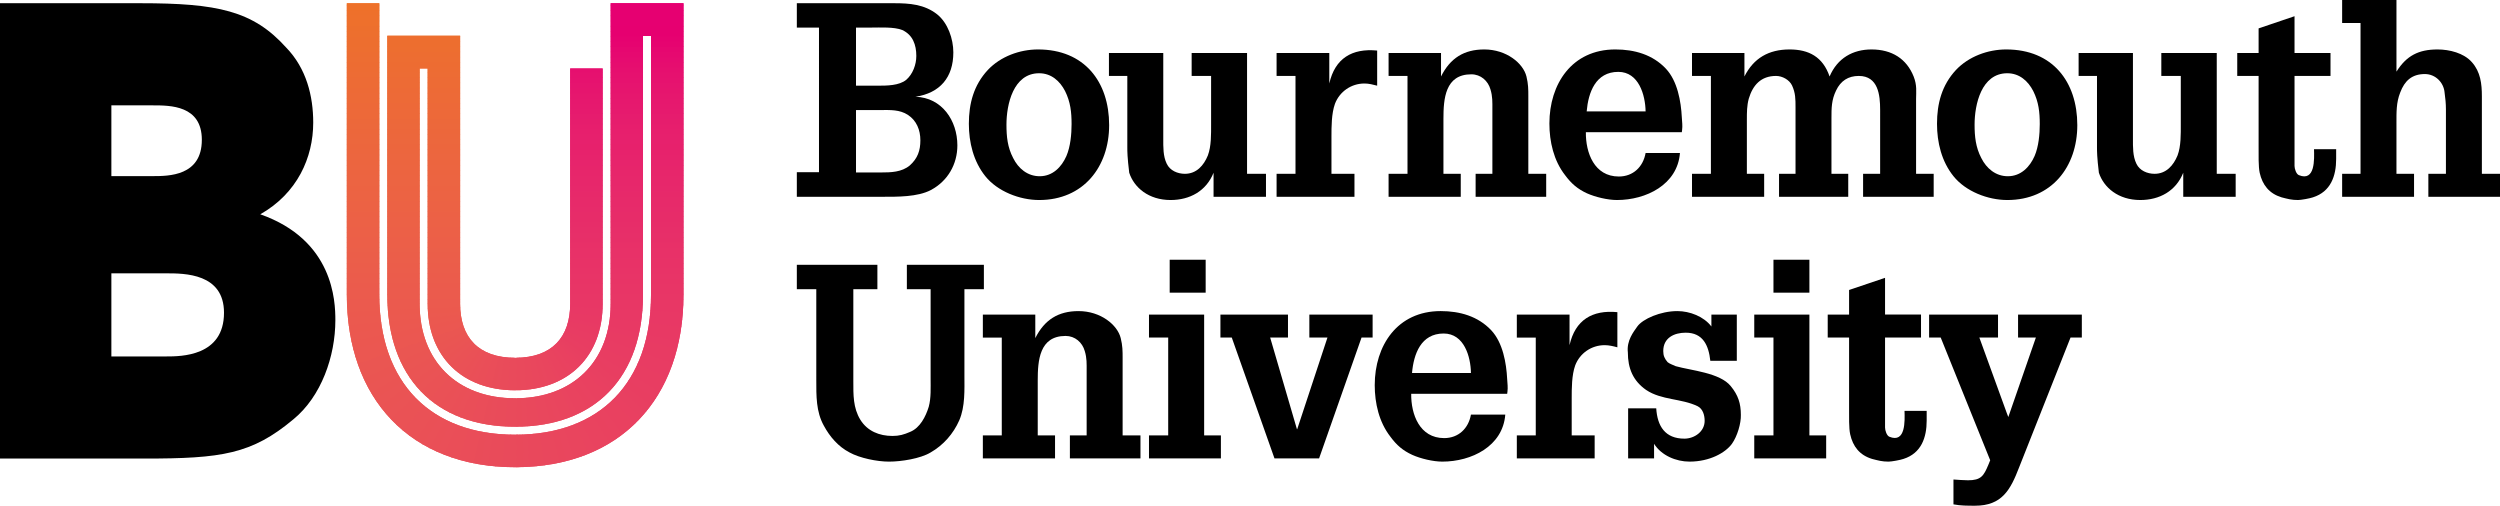 <svg xmlns="http://www.w3.org/2000/svg" xmlns:xlink="http://www.w3.org/1999/xlink" version="1.1" x="0px" y="0px" width="822.085px" height="166.298px" viewBox="0 0 822.085 166.298" enable-background="new 0 0 822.085 166.298" xml:space="preserve"><g id="Clear_space" display="none"><rect x="-65.81" y="-191.344" display="inline" fill="none" width="1583.499" height="396.068"/></g><g id="Boxes" display="none"><rect x="396.937" y="-61.012" display="inline" fill="none" width="65.821" height="65.806"/><rect x="1451.867" y="-61.012" display="inline" fill="none" width="65.821" height="65.806"/><rect x="346.481" y="-191.344" display="inline" fill="none" width="65.82" height="65.817"/><rect x="13.722" y="-191.344" display="inline" fill="none" width="65.812" height="65.817"/><rect x="13.722" y="138.915" display="inline" fill="none" width="65.812" height="65.809"/><rect x="-65.81" y="-107.403" display="inline" fill="none" width="65.81" height="65.813"/></g><g id="Type"><path d="M294.022 1.059c5.067 0 9.953 0.358 14.14 3.652 3.548 2.843 5.327 8.09 5.327 12.532 0 8.188-4.355 13.334-12.445 14.577 8.71 0.267 13.773 7.826 13.773 15.995 0 6.234-3.194 11.738-8.707 14.672 -4.356 2.316-11.11 2.224-15.908 2.224h-28.177v-8.087h7.287V9.066h-7.287V1.059H294.022zM281.483 9.066v19.108h7.12c2.936 0 7.106 0 9.425-1.952 2.137-1.874 3.288-4.983 3.288-7.823 0-3.649-1.15-6.931-4.63-8.531 -2.663-1.066-7.28-0.802-10.134-0.802H281.483zM289.67 56.712c3.286 0 6.844-0.088 9.506-2.313 2.579-2.312 3.474-4.882 3.474-8.262 0-3.376-1.248-6.49-4.094-8.358 -2.755-1.774-5.776-1.595-8.97-1.595h-8.103v20.528H289.67z"/><path d="M324.014 57.951c-3.91-4.876-5.42-11.117-5.42-17.242 0-6.663 1.599-12.709 6.227-17.692 4.172-4.436 10.483-6.756 16.521-6.756 15.206 0 23.382 10.581 23.382 24.888 0 13.694-8.443 24.625-23.024 24.625C335.305 65.773 328.011 62.934 324.014 57.951zM330.957 40.972c0 3.917 0.346 7.475 2.216 11.021 1.678 3.385 4.704 5.959 8.707 5.959 4.27 0 7.204-3.014 8.797-6.661 1.332-3.114 1.694-7.207 1.694-10.495 0-3.899-0.362-7.285-2.138-10.847 -1.689-3.285-4.526-5.863-8.533-5.863C333.173 24.085 330.957 34.396 330.957 40.972z"/><path d="M399.062 56.799c-2.411 6.049-7.828 8.975-14.145 8.975 -7.192 0-11.997-4.085-13.59-8.975 -0.628-5.156-0.628-7.021-0.628-8.353V24.971h-6.042V17.42h17.866V45.6c0 2.667-0.088 5.778 1.154 8.271 1.067 2.229 3.556 3.282 5.955 3.282 3.827 0 6.219-2.754 7.556-6.039 1.149-3.032 1.063-7.03 1.063-10.23V24.971h-6.396V17.42h18.22v39.732h6.224v7.559h-17.238V56.799z"/><path d="M437.118 27.458c1.86-8.261 7.464-11.639 15.74-10.835v11.552c-1.34-0.355-2.758-0.717-4.174-0.717 -4.365 0-8.182 2.667-9.706 6.675 -1.149 3.204-1.149 7.555-1.149 10.844v12.176h7.564v7.559h-25.609v-7.559h6.219V24.971h-6.219V17.42h17.334V27.458z"/><path d="M473.858 25.152c3.025-6.048 7.562-8.892 14.223-8.892 7.288 0 12.804 4.544 13.87 8.892 0.614 2.491 0.614 4.358 0.614 6.403v25.597h5.875v7.559h-23.206v-7.559h5.512V35.913c0-2.313 0.08-4.184-0.623-6.49 -0.799-2.847-3.194-4.986-6.312-4.986 -8.627 0-9.16 8.091-9.16 14.676v18.04h5.694v7.559h-23.732v-7.559h6.22V24.971h-6.22V17.42h17.245V25.152z"/><path d="M521.487 43.465c-0.086 6.763 2.756 14.579 10.841 14.579 4.718 0 8.002-3.201 8.802-7.729h11.296c-0.804 10.395-11.121 15.458-20.71 15.458 -3.033 0-7.118-0.97-9.875-2.205 -3.114-1.439-5.152-3.215-7.195-5.977 -3.738-4.789-5.151-11.01-5.151-16.972 0-12.977 7.366-24.359 21.678-24.359 6.317 0 12.271 1.698 16.63 6.328 3.819 4.074 4.971 10.749 5.239 16.071 0.087 1.433 0.273 2.762 0.087 4.101 0 0.262-0.087 0.438-0.087 0.704H521.487zM541.13 36.626c-0.093-5.341-2.222-12.993-8.977-12.993 -7.471 0-9.86 6.767-10.399 12.993H541.13z"/><path d="M573.627 25.152c3.028-6.048 8.002-8.892 14.844-8.892 6.315 0 10.93 2.406 13.16 8.892 2.574-6.048 7.655-8.892 13.784-8.892 6.75 0 11.552 3.118 13.856 8.892 1.162 2.937 0.803 5.072 0.803 7.375v24.625h5.787v7.559h-23.212v-7.559h5.605V36.097c0-4.812-0.619-11.126-7.022-11.126 -3.468 0-5.957 1.605-7.47 4.804 -1.516 3.11-1.516 5.788-1.516 9.157v18.221h5.518v7.559h-22.758v-7.559h5.424V35.286c0-2.67 0-4.709-1.152-7.197 -0.893-1.866-3.201-3.118-5.249-3.118 -4.979 0-7.642 3.029-8.974 7.475 -0.627 2.299-0.627 4.539-0.627 6.93v17.777h5.687v7.559h-23.728v-7.559h6.216V24.971h-6.216V17.42h17.241V25.152z"/><path d="M642.379 57.951c-3.926-4.876-5.425-11.117-5.425-17.242 0-6.663 1.592-12.709 6.224-17.692 4.181-4.436 10.485-6.756 16.536-6.756 15.205 0 23.376 10.581 23.376 24.888 0 13.694-8.443 24.625-23.021 24.625C653.664 65.773 646.372 62.934 642.379 57.951zM649.31 40.972c0 3.917 0.358 7.475 2.219 11.021 1.693 3.385 4.721 5.959 8.717 5.959 4.271 0 7.21-3.014 8.804-6.661 1.332-3.114 1.694-7.207 1.694-10.495 0-3.899-0.363-7.285-2.143-10.847 -1.679-3.285-4.533-5.863-8.532-5.863C651.529 24.085 649.31 34.396 649.31 40.972z"/><path d="M717.927 56.799c-2.41 6.049-7.835 8.975-14.143 8.975 -7.204 0-11.995-4.085-13.6-8.975 -0.622-5.156-0.622-7.021-0.622-8.353V24.971h-6.043V17.42h17.865V45.6c0 2.667-0.089 5.778 1.153 8.271 1.067 2.229 3.558 3.282 5.964 3.282 3.81 0 6.213-2.754 7.55-6.039 1.153-3.032 1.066-7.03 1.066-10.23V24.971h-6.401V17.42h18.228v39.732h6.219v7.559h-17.237V56.799z"/><path d="M768.207 52.263c0 5.601-1.766 10.764-7.642 12.63 -0.974 0.351-3.915 0.881-4.884 0.881 -2.135 0-3.38-0.354-5.421-0.881 -4.09-1.248-6.312-4.098-7.203-8.094 -0.437-1.956-0.351-6.129-0.351-8.271V24.971h-7.025V17.42h7.025V9.336l11.812-4.005V17.42h11.833v7.551H754.52v29.603c0 0.892 0.534 2.666 1.431 3.019 5.419 2.228 5.062-5.329 4.973-8.53h7.284V52.263z"/><path d="M770.174 64.711v-7.559h6.049V7.554h-6.049V0h17.864v23.556c3.292-5.244 7.288-7.295 13.51-7.295 3.91 0 8.63 1.159 11.293 4.185 2.838 3.188 3.283 7.101 3.283 11.198v25.509h5.961v7.559h-23.56v-7.559h5.778V35.913c0-1.78-0.177-3.649-0.435-5.426 -0.266-3.381-3.031-6.139-6.489-6.139 -4.264 0-6.669 2.228-8.099 6.051 -1.327 3.293-1.243 6.585-1.243 10.045v16.708h5.783v7.559H770.174z"/><path d="M262.025 87.085h26.491v8.006h-7.912v30.227c0 4.536-0.089 8.784 2.307 12.707 2.313 3.737 6.227 5.328 10.577 5.328 2.221 0 3.735-0.442 5.781-1.329 3.289-1.335 5.151-5.061 6.138-8.275 0.797-2.922 0.613-6.384 0.613-9.312V95.091h-7.812v-8.006h25.327v8.006h-6.399v28.273c0 4.795 0.272 10.297-1.691 14.846 -1.952 4.438-5.249 8.183-9.425 10.571 -3.371 2.04-9.686 3.016-13.688 3.016 -3.905 0-9.599-1.151-12.978-3.016 -3.729-1.947-6.485-5.167-8.447-8.803 -2.577-4.608-2.483-9.859-2.483-15.013V95.091h-6.399V87.085z"/><path d="M340.44 111.182c3.021-6.034 7.559-8.883 14.225-8.883 7.284 0 12.795 4.533 13.866 8.883 0.626 2.488 0.626 4.358 0.626 6.411v25.583h5.867v7.564h-23.207v-7.564h5.511v-21.237c0-2.312 0.093-4.172-0.618-6.495 -0.797-2.841-3.198-4.978-6.312-4.978 -8.622 0-9.155 8.092-9.155 14.679v18.031h5.691v7.564h-23.738v-7.564h6.222v-32.172h-6.222v-7.562h17.245V111.182z"/><path d="M377.826 150.74v-7.564h6.317v-32.172h-6.317v-7.562h18.138v39.733h5.509v7.564H377.826zM396.463 85.399v10.835h-11.83V85.399H396.463z"/><path d="M401.316 103.442h22.217v7.562h-5.858l8.801 30.127h0.091l9.944-30.127h-5.954v-7.562h20.806v7.562h-3.646l-13.958 39.736h-14.666l-14.044-39.736h-3.732V103.442z"/><path d="M464.053 129.49c-0.084 6.761 2.755 14.573 10.839 14.573 4.72 0 8.008-3.193 8.803-7.725h11.292c-0.799 10.406-11.111 15.458-20.706 15.458 -3.023 0-7.115-0.976-9.873-2.214 -3.102-1.42-5.149-3.19-7.189-5.969 -3.735-4.784-5.16-11.008-5.16-16.968 0-12.977 7.379-24.348 21.687-24.348 6.305 0 12.255 1.685 16.622 6.306 3.82 4.087 4.979 10.751 5.245 16.097 0.091 1.418 0.27 2.747 0.091 4.079 0 0.266-0.091 0.439-0.091 0.71H464.053zM483.695 122.647c-0.08-5.331-2.213-12.979-8.978-12.979 -7.468 0-9.859 6.756-10.397 12.979H483.695z"/><path d="M516.116 113.502c1.863-8.276 7.468-11.652 15.73-10.854v11.563c-1.34-0.366-2.756-0.709-4.176-0.709 -4.358 0-8.185 2.668-9.692 6.655 -1.151 3.207-1.151 7.553-1.151 10.841v12.178h7.548v7.564h-25.593v-7.564h6.227v-32.172h-6.227v-7.562h17.334V113.502z"/><path d="M562.41 118.648c-0.541-5.067-2.407-9.249-8.088-9.249 -3.819 0-7.387 1.692-7.387 6.044 0 1.519 0.445 2.5 1.43 3.648 0.789 0.624 1.775 0.889 2.67 1.326 5.056 1.434 14.575 2.136 18.121 6.584 2.41 2.94 3.298 5.69 3.298 9.43 0.089 2.755-1.157 7.009-2.937 9.508 -2.13 2.935-7.291 5.857-13.951 5.857 -4.447 0-9.259-2.037-11.652-5.857v4.801h-8.531v-16.463h9.242c0.362 5.881 2.936 9.967 9.26 9.967 3.281 0 6.66-2.312 6.66-5.857 0-1.782-0.542-3.92-2.319-4.813 -5.333-2.575-11.827-1.948-16.9-5.325 -4.333-3.017-6.032-7.112-6.032-12.354 -0.449-3.921 1.875-6.762 3.11-8.532 1.776-2.49 7.643-5.062 13.159-5.062 4.094 0 8.717 1.777 11.202 5.062v-3.919h8.356v15.206H562.41z"/><path d="M576.859 150.74v-7.564h6.315v-32.172h-6.315v-7.562h18.133v39.733h5.513v7.564H576.859zM594.992 85.399v10.835h-11.818V85.399H594.992z"/><path d="M633.556 138.305c0 5.586-1.772 10.746-7.642 12.605 -0.989 0.357-3.913 0.887-4.893 0.887 -2.13 0-3.381-0.363-5.423-0.887 -4.082-1.241-6.299-4.076-7.192-8.086 -0.454-1.954-0.365-6.134-0.365-8.266v-23.555h-7.027v-7.562h7.027v-8.088l11.827-3.992v12.08h11.827v7.562h-11.827v29.597c0 0.894 0.535 2.663 1.413 3.014 5.432 2.238 5.081-5.31 4.99-8.505h7.285V138.305z"/><path d="M634.356 103.442h22.661v7.562h-6.137l9.077 24.982 0.446 1.146 9.062-26.128h-5.857v-7.562h20.969v7.562h-3.721l-16.897 42.663c-2.844 7.386-5.609 12.631-14.495 12.631 -2.4 0-4.793 0-7.101-0.447v-8.173c1.586 0.09 3.178 0.257 4.788 0.257 4.263 0 5.157-1.428 6.673-5.058l0.619-1.521 -16.271-40.352h-3.817V103.442z"/></g><g id="_x0022_U_x0022_"><defs><path id="SVGID_1_" d="M200.807 1.061v98.815c0 18.887-12.326 31.092-31.406 31.092 -19.079 0-31.412-12.205-31.412-31.092V22.514h2.637v77.362c0 17.29 11.293 28.46 28.775 28.46 17.482 0 28.774-11.17 28.774-28.46V22.514h-10.681v77.362c0 10.925-5.883 17.776-18.093 17.776 -12.209 0-18.097-6.852-18.097-17.776V11.751h-23.945v85.128c0 27.201 15.717 43.437 42.042 43.437 26.323 0 42.04-16.235 42.04-43.437V11.833h2.632v85.046c0 28.847-16.699 46.068-44.672 46.068 -27.971 0-44.674-17.222-44.674-46.068V1.068h-10.683v95.811c0 34.266 20.88 56.756 55.357 56.756 34.48 0 55.355-22.49 55.355-56.756V1.061H200.807z"/></defs><clipPath id="SVGID_2_"><use xlink:href="#SVGID_1_" overflow="visible"/></clipPath><g clip-path="url(#SVGID_2_)"><rect x="86.108" y="-6.713" fill="#EE7326" width="94.154" height="3.525"/><rect x="86.108" y="-5.019" fill="#EE7227" width="94.154" height="3.524"/><rect x="86.108" y="-3.324" fill="#EE7227" width="94.154" height="3.525"/><rect x="86.112" y="-1.63" fill="#EE7228" width="94.159" height="3.524"/><rect x="86.108" y="0.064" fill="#EE7129" width="94.154" height="3.525"/><rect x="86.108" y="1.759" fill="#EE712A" width="94.154" height="3.525"/><rect x="86.108" y="3.454" fill="#EE702B" width="94.163" height="3.524"/><rect x="86.108" y="5.148" fill="#EE702C" width="94.154" height="3.525"/><rect x="86.108" y="6.843" fill="#EE702C" width="94.154" height="3.525"/><rect x="86.112" y="8.536" fill="#ED6F2D" width="94.159" height="3.525"/><rect x="86.108" y="10.231" fill="#ED6F2E" width="94.154" height="3.524"/><rect x="86.108" y="11.926" fill="#ED6E2F" width="94.154" height="3.525"/><rect x="86.108" y="13.62" fill="#ED6E2F" width="94.154" height="3.524"/><rect x="86.108" y="15.314" fill="#ED6E30" width="94.154" height="3.524"/><rect x="86.108" y="17.009" fill="#ED6D31" width="94.154" height="3.525"/><rect x="86.108" y="18.703" fill="#ED6D32" width="94.154" height="3.524"/><rect x="86.108" y="20.397" fill="#ED6C32" width="94.154" height="3.524"/><rect x="86.108" y="22.092" fill="#ED6C33" width="94.154" height="3.524"/><rect x="86.108" y="23.786" fill="#ED6C34" width="94.154" height="3.524"/><rect x="86.108" y="25.48" fill="#ED6B35" width="94.154" height="3.525"/><rect x="86.108" y="27.176" fill="#ED6B35" width="94.154" height="3.524"/><rect x="86.108" y="28.869" fill="#ED6A36" width="94.154" height="3.525"/><rect x="86.108" y="30.564" fill="#ED6A37" width="94.154" height="3.524"/><rect x="86.108" y="32.259" fill="#ED6A37" width="94.154" height="3.524"/><rect x="86.108" y="33.953" fill="#ED6938" width="94.154" height="3.524"/><rect x="86.108" y="35.647" fill="#ED6939" width="94.154" height="3.525"/><rect x="86.108" y="37.342" fill="#ED6939" width="94.154" height="3.525"/><rect x="86.108" y="39.036" fill="#EC683A" width="94.154" height="3.525"/><rect x="86.108" y="40.729" fill="#EC683B" width="94.154" height="3.526"/><rect x="86.108" y="42.425" fill="#EC673B" width="94.154" height="3.525"/><rect x="86.108" y="44.118" fill="#EC673C" width="94.154" height="3.526"/><rect x="86.108" y="45.813" fill="#EC673D" width="94.154" height="3.525"/><rect x="86.108" y="47.508" fill="#EC663D" width="94.154" height="3.525"/><rect x="86.108" y="49.203" fill="#EC663E" width="94.154" height="3.524"/><rect x="86.108" y="50.897" fill="#EC663F" width="94.154" height="3.524"/><rect x="86.108" y="52.591" fill="#EC653F" width="94.154" height="3.525"/><rect x="86.108" y="54.285" fill="#EC6540" width="94.154" height="3.525"/><rect x="86.108" y="55.979" fill="#EC6440" width="94.154" height="3.525"/><rect x="86.108" y="57.674" fill="#EC6441" width="94.154" height="3.524"/><rect x="86.108" y="59.368" fill="#EC6442" width="94.154" height="3.525"/><rect x="86.108" y="61.063" fill="#EC6342" width="94.154" height="3.524"/><rect x="86.108" y="62.758" fill="#EC6343" width="94.154" height="3.525"/><rect x="86.108" y="64.452" fill="#EC6343" width="94.154" height="3.524"/><rect x="86.108" y="66.146" fill="#EC6244" width="94.154" height="3.526"/><rect x="86.108" y="67.841" fill="#EC6244" width="94.154" height="3.525"/><rect x="86.108" y="69.535" fill="#EC6145" width="94.154" height="3.525"/><rect x="86.108" y="71.229" fill="#EC6146" width="94.154" height="3.525"/><rect x="86.108" y="72.923" fill="#EC6146" width="94.154" height="3.526"/><rect x="86.108" y="74.618" fill="#EC6047" width="94.154" height="3.525"/><rect x="86.108" y="76.312" fill="#EC6047" width="94.154" height="3.526"/><rect x="86.108" y="78.007" fill="#EC5F48" width="94.154" height="3.525"/><rect x="86.108" y="79.702" fill="#EC5F48" width="94.154" height="3.524"/><rect x="86.108" y="81.396" fill="#EB5F49" width="94.154" height="3.525"/><rect x="86.108" y="83.091" fill="#EB5E49" width="94.154" height="3.524"/><rect x="86.108" y="84.784" fill="#EB5E4A" width="94.154" height="3.525"/><rect x="86.108" y="86.479" fill="#EB5D4A" width="94.154" height="3.524"/><rect x="86.108" y="88.173" fill="#EB5D4B" width="94.154" height="3.525"/><rect x="86.108" y="89.867" fill="#EB5C4B" width="94.154" height="3.525"/><rect x="86.108" y="91.562" fill="#EB5C4C" width="94.154" height="3.526"/><rect x="86.108" y="93.257" fill="#EB5B4C" width="94.154" height="3.525"/><rect x="86.108" y="94.951" fill="#EB5B4D" width="94.154" height="3.525"/><path fill="#EB5B4D" d="M86.178 102.213c0 0-0.009-0.221-0.023-0.551 -0.015-0.715-0.03-1.49-0.047-2.31 0-0.095 0-0.194 0-0.298 0-0.206 0-0.427 0-0.646 0-0.882 0-1.763 0-1.763h94.154c0 0 0 0.881 0 1.763 0 0.22 0 0.44 0 0.646 0 0.104 0 0.203 0 0.298v0.139 0.032 0.017 0.008 0.005 0.001c0.01 0.444-0.084-3.867-0.044-2.042v0.002l0.003 0.063c0.014 0.33 0.023 0.551 0.023 0.551L86.178 102.213z"/><path fill="#EB5A4E" d="M86.251 103.906c0 0-0.038-0.881-0.075-1.761l-0.014-0.329c-0.019-0.804-0.037-1.595-0.054-2.36 0-0.207 0-0.399 0-0.565 0-0.33 0-0.551 0-0.551h94.154c0 0 0 0.221 0 0.551 0 0.166 0 0.358 0 0.565v0.078 0.02c-0.089-4.081-0.024-1.131-0.044-2.041v0.001 0.002l0 0.005 0 0.01 0.001 0.04 0.007 0.161 0.014 0.328 0.014 0.329 0.007 0.161 0.003 0.079 -0.075 0.081c-0.201 0.216-0.389 0.417-0.549 0.589 -0.322 0.345-0.536 0.574-0.536 0.574L86.251 103.906z"/><path fill="#EB5A4E" d="M86.324 105.608l-0.151-3.531 94.065-4.086c0 0 0.009 0.221 0.023 0.551 0.043 0.081-0.085 0.176-0.17 0.274 -0.092 0.099-0.189 0.203-0.29 0.311 -0.201 0.216-0.416 0.445-0.63 0.676 -0.429 0.46-0.857 0.919-1.179 1.265 -0.321 0.341-0.537 0.583-0.535 0.565L86.324 105.608z"/><path fill="#EB594E" d="M86.75 110.061c0 0-0.063-0.579-0.157-1.447 -0.042-0.435-0.09-0.941-0.142-1.484 -0.042-0.511-0.086-1.055-0.131-1.599 -0.038-0.88-0.075-1.761-0.075-1.761l92.993-4.038c0 0-0.857 0.919-1.715 1.838 -0.057 0.093-0.1 0.045-0.146 0.016l-0.137-0.081c-0.092-0.052-0.183-0.103-0.27-0.152 -0.18-0.094-0.348-0.181-0.492-0.255 -0.296-0.138-0.494-0.229-0.494-0.229L86.75 110.061z"/><path fill="#EB594F" d="M87.339 114.5c0 0-0.354-2.302-0.61-4.619 -0.131-1.158-0.242-2.318-0.317-3.187 -0.035-0.435-0.065-0.797-0.085-1.05 -0.006-0.116-0.01-0.183-0.01-0.183l91.273-3.964c0.001-0.014-0.057 0.087-0.145 0.128 -0.081-0.047-0.196-0.115-0.335-0.196 -0.28-0.158-0.664-0.358-1.064-0.535 -0.795-0.362-1.665-0.603-1.665-0.603L87.339 114.5z"/><path fill="#EB584F" d="M88.087 118.355c0 0-0.102-0.474-0.255-1.185 -0.074-0.355-0.16-0.771-0.252-1.216 -0.091-0.43-0.18-1.082-0.267-1.633 -0.351-2.302-0.603-4.62-0.603-4.62l89.399-8.78c0 0-0.793-0.366-1.659-0.611 -0.2-0.045-0.469-0.159-0.606-0.128 -0.148 0.022-0.287 0.043-0.406 0.061 -0.241 0.042-0.401 0.07-0.401 0.07L88.087 118.355z"/><path fill="#EB5850" d="M88.931 121.99c0 0-0.463-1.884-0.875-3.779 -0.207-0.957-0.405-1.878-0.547-2.629 -0.133-0.862-0.222-1.437-0.222-1.437l87.229-13.815c0 0-0.217-0.059-0.543-0.147 -0.26-0.001-0.559 0.067-0.888 0.122 -0.645 0.117-1.317 0.311-1.317 0.311L88.931 121.99z"/><path fill="#EB5750" d="M89.964 125.647c0 0-0.656-1.938-1.069-3.803 -0.461-1.885-0.872-3.781-0.872-3.781l85.111-17.769c0 0-0.645 0.115-1.316 0.306 -0.326 0.088-0.708 0.224-0.859 0.246 -0.191 0.049-0.318 0.082-0.318 0.082L89.964 125.647z"/><path fill="#EB5751" d="M91.186 129.321c0 0-0.663-1.902-1.269-3.823 -0.302-0.959-0.612-1.929-0.768-2.624 -0.174-0.706-0.29-1.177-0.29-1.177l83.012-21.111c0.024-0.017-0.753 0.236-1.19 0.332 -0.511 0.135-1.049 0.34-1.049 0.34L91.186 129.321z"/><path fill="#EB5751" d="M92.583 132.979c0 0-0.202-0.478-0.504-1.195 -0.29-0.716-0.608-1.657-0.943-2.61 -0.661-1.902-1.264-3.823-1.265-3.823l80.851-24.443c0 0-0.51 0.132-1.047 0.335 -0.262 0.104-0.523 0.209-0.72 0.288 -0.14 0.049-0.233 0.082-0.233 0.082L92.583 132.979z"/><path fill="#EA5652" d="M94.206 136.634c0 0-0.874-1.888-1.686-3.801 -0.199-0.479-0.398-0.957-0.585-1.405 -0.159-0.444-0.308-0.858-0.436-1.213 -0.249-0.713-0.415-1.188-0.415-1.188l78.632-27.8c0 0-0.135 0.052-0.336 0.13 -0.102 0.043-0.221 0.093-0.349 0.146 -0.089 0.031-0.185 0.064-0.281 0.099 -0.376 0.133-0.779 0.33-0.779 0.33L94.206 136.634z"/><path fill="#EA5652" d="M95.992 140.236c0 0-0.254-0.467-0.635-1.168 -0.333-0.704-0.776-1.644-1.219-2.583 -0.872-1.888-1.681-3.802-1.681-3.802l76.323-31.093c0 0-0.375 0.131-0.777 0.326 -0.2 0.096-0.404 0.204-0.56 0.292 -0.092 0.042-0.153 0.07-0.153 0.07L95.992 140.236z"/><path fill="#EA5552" d="M98.023 143.794c0 0-1.088-1.834-2.112-3.702 -0.535-0.935-0.961-1.869-1.295-2.575 -0.328-0.707-0.547-1.179-0.547-1.179l73.965-34.437c0 0-0.362 0.185-0.725 0.369 -0.243 0.111-0.516 0.278-0.516 0.278L98.023 143.794z"/><path fill="#EA5553" d="M100.211 147.276c0 0-0.319-0.442-0.757-1.117 -0.413-0.684-0.963-1.595-1.514-2.507 -1.086-1.835-2.107-3.705-2.107-3.705l71.495-37.686c0 0-0.243 0.109-0.514 0.274 -0.235 0.151-0.469 0.303-0.469 0.303L100.211 147.276z"/><path fill="#EA5453" d="M102.641 150.66c0 0-1.295-1.739-2.525-3.521 -0.639-0.885-1.157-1.8-1.578-2.482 -0.408-0.688-0.68-1.145-0.68-1.145l68.978-40.989c0 0-0.24 0.155-0.48 0.311 -0.118 0.066-0.269 0.18-0.269 0.18L102.641 150.66z"/><path fill="#EA5454" d="M105.214 153.94c0 0-0.368-0.406-0.875-1.042 -0.49-0.647-1.144-1.511-1.798-2.373 -1.293-1.741-2.521-3.524-2.521-3.524l66.344-44.173c0 0-0.117 0.065-0.267 0.177 -0.078 0.063-0.156 0.126-0.215 0.174 -0.042 0.036-0.014 0.009-0.023 0.018L105.214 153.94z"/><path fill="#EA5354" d="M108.009 157.072c0 0-1.483-1.604-2.905-3.26 -0.732-0.814-1.353-1.694-1.853-2.337 -0.486-0.651-0.81-1.086-0.81-1.086l63.667-47.393 -0.298 0.235L108.009 157.072z"/><path fill="#EA5355" d="M110.93 160.078c0 0.001-0.408-0.36-0.98-0.943 -0.561-0.597-1.308-1.392-2.055-2.187 -1.481-1.606-2.901-3.264-2.901-3.264l60.867-50.488c0 0-0.004-0.003-0.046 0.033 -0.025 0.023-0.05 0.048-0.069 0.065 0.021-0.021 0.036-0.034 0.036-0.034L110.93 160.078z"/><path fill="#EA5255" d="M114.037 162.892c0 0-1.643-1.436-3.229-2.928 -0.81-0.728-1.531-1.55-2.099-2.138 -0.557-0.602-0.927-1.002-0.927-1.002l58.036-53.598c0 0-0.011 0.01-0.027 0.024l-0.034 0.033c-0.028 0.027-0.012 0.014 0.019-0.017 0.09-0.091 0.135-0.15 0.135-0.15L114.037 162.892z"/><path fill="#EA5255" d="M117.247 165.562c0 0-0.438-0.31-1.064-0.828 -0.62-0.533-1.446-1.243-2.272-1.953 -1.641-1.437-3.226-2.932-3.226-2.932l55.082-56.574c0 0 0.092-0.092 0.139-0.152 0.018-0.025 0.036-0.05 0.05-0.069 0.049-0.059 0.082-0.098 0.082-0.098L117.247 165.562z"/><path fill="#EA5156" d="M120.599 168.007c0 0-1.766-1.242-3.483-2.544 -0.87-0.628-1.68-1.376-2.304-1.897 -0.616-0.537-1.027-0.896-1.027-0.896l52.117-59.543c0 0 0.011-0.015 0.028-0.036l0.021-0.03 0.012-0.018 0.062-0.073c0.166-0.198 0.277-0.37 0.277-0.37L120.599 168.007z"/><path fill="#EA5156" d="M124.025 170.301c0 0-0.113-0.067-0.311-0.188 -0.198-0.119-0.48-0.285-0.814-0.518 -0.665-0.46-1.551-1.073-2.438-1.686 -1.764-1.244-3.48-2.549-3.48-2.549l49.03-62.376c0 0 0.167-0.199 0.281-0.372 0.059-0.087 0.107-0.168 0.139-0.226 0.029-0.055 0.122-0.182 0.109-0.167L124.025 170.301z"/><path fill="#EA5056" d="M127.54 172.344c0 0-1.847-1.033-3.656-2.128 -0.908-0.524-1.79-1.182-2.456-1.629 -0.662-0.465-1.104-0.774-1.104-0.774l45.958-65.186c0 0 0.121-0.19 0.241-0.381 0.218-0.319 0.373-0.615 0.373-0.615L127.54 172.344z"/><path fill="#EA5057" d="M131.107 174.247c0 0-0.463-0.196-1.163-0.584 -0.695-0.382-1.622-0.891-2.548-1.399 -1.846-1.036-3.653-2.133-3.653-2.133l42.764-67.86c0 0 0.219-0.32 0.377-0.617 0.081-0.148 0.149-0.293 0.196-0.397 0.03-0.083 0.126-0.242 0.116-0.229L131.107 174.247z"/><path fill="#EA4F57" d="M134.71 175.882c0 0-1.889-0.822-3.748-1.703 -0.93-0.438-1.862-0.979-2.555-1.352 -0.692-0.387-1.154-0.645-1.154-0.645l39.619-70.506c0.015-0.02 0.132-0.258 0.307-0.615 0.246-0.448 0.422-0.876 0.422-0.876L134.71 175.882z"/><path fill="#EA4F58" d="M138.35 177.401c0 0-0.117-0.043-0.323-0.118 -0.208-0.085-0.505-0.208-0.861-0.354 -0.71-0.303-1.656-0.707-2.603-1.111 -1.887-0.824-3.745-1.707-3.745-1.707l36.342-73.015c0 0 0.248-0.449 0.427-0.877 0.194-0.441 0.289-0.808 0.325-0.858L138.35 177.401z"/><path fill="#EA4E58" d="M141.968 178.638c0 0-1.893-0.617-3.763-1.288 -1.9-0.756-3.786-1.595-3.786-1.595l33.154-75.503c0 0 0.179-0.419 0.319-0.847 0.252-0.581 0.429-1.141 0.429-1.141L141.968 178.638z"/><path fill="#EA4E58" d="M145.619 179.783c0 0-1.905-0.568-3.795-1.193 -1.893-0.619-3.763-1.293-3.763-1.293l29.813-77.849c0 0 0.254-0.581 0.434-1.141 0.187-0.562 0.303-1.098 0.303-1.098L145.619 179.783z"/><path fill="#EA4D59" d="M149.204 180.66c0 0-0.466-0.108-1.166-0.271 -0.704-0.176-1.619-0.37-2.567-0.65 -1.905-0.57-3.796-1.197-3.796-1.197l26.618-80.189c0 0 0.189-0.563 0.308-1.1 0.097-0.339 0.193-0.678 0.266-0.932 0.066-0.261 0.109-0.435 0.109-0.435L149.204 180.66z"/><path fill="#EA4D59" d="M152.802 181.442c0 0-1.876-0.383-3.742-0.815 -0.931-0.222-1.862-0.444-2.561-0.611 -0.69-0.16-1.174-0.321-1.174-0.321l23.266-82.401c-0.035 0.055 0.206-0.657 0.372-1.354 0.17-0.693 0.266-1.358 0.266-1.358L152.802 181.442z"/><path fill="#E94C59" d="M156.331 182.018c0 0-0.455-0.065-1.137-0.163 -0.678-0.094-1.585-0.23-2.535-0.442 -1.876-0.384-3.744-0.818-3.744-0.818l20.035-84.601c0 0 0.173-0.695 0.271-1.361 0.03-0.175 0.037-0.313 0.077-0.505 0.039-0.194 0.076-0.375 0.107-0.53 0.054-0.309 0.09-0.514 0.09-0.514L156.331 182.018z"/><path fill="#E94C5A" d="M159.834 182.47c0 0-1.823-0.236-3.645-0.473 -0.912-0.13-1.813-0.256-2.503-0.376 -0.703-0.144-1.172-0.238-1.172-0.238l16.7-86.699c0 0 0.023-0.166 0.059-0.415 0.054-0.284 0.149-0.72 0.212-1.122 0.139-0.819 0.201-1.609 0.201-1.609L159.834 182.47z"/><path fill="#E94B5A" d="M163.282 182.784c0 0-0.438-0.026-1.097-0.065 -0.658-0.041-1.589-0.164-2.495-0.267 -1.822-0.237-3.643-0.475-3.643-0.475l13.426-88.768c0 0 0.142-0.82 0.206-1.611 0.042-0.41 0.038-0.753 0.079-1.105 0.038-0.354 0.063-0.588 0.063-0.588L163.282 182.784z"/><path fill="#E94B5A" d="M166.663 182.943c0 0-1.757-0.084-3.514-0.167 -0.439-0.026-0.878-0.054-1.289-0.078 -0.428-0.047-0.827-0.091-1.169-0.129 -0.685-0.08-1.141-0.134-1.141-0.134l10.125-90.775c0 0 0.015-0.197 0.038-0.493 0.007-0.146 0.016-0.316 0.025-0.499 0.024-0.221 0.051-0.456 0.077-0.691 0.02-0.233 0.04-0.467 0.058-0.686 0.007-0.108 0.014-0.213 0.02-0.312l0.008-0.134 0-0.001 0.002 0.001L166.663 182.943z"/><path fill="#E94A5B" d="M171.985 182.994c0 0-0.014 0.001-0.04 0.002 -0.564 0.012-1.26 0.025-2.078 0.043 -0.037-0.001-0.08-0.002-0.128-0.003 -0.192-0.005-0.467-0.012-0.796-0.02 -0.659-0.021-1.539-0.05-2.417-0.078 -1.757-0.085-3.514-0.17-3.514-0.17l6.795-92.719c0 0 0.021-0.234 0.052-0.585 0.012-0.174 0.025-0.376 0.04-0.593 0.003-0.056 0.002-0.017 0.004-0.027 0.002 0.002 0.003 0.012 0.005 0.022l0.002 0.015 0 0.003 0 0v0.001l0 0c-4.014 0.085-1.112 0.023-2.008 0.042h0 0 0.003l0.021-0.001c0.026-0.001 0.04-0.001 0.04-0.001L171.985 182.994z"/><path fill="#E94A5B" d="M173.678 182.923c0 0-0.22 0.01-0.551 0.023 -0.165 0.007-0.357 0.015-0.564 0.023 -0.104 0.004-0.21 0.009-0.318 0.014 -0.772 0.019-1.556 0.037-2.34 0.057 -1.758-0.054-3.516-0.107-3.516-0.107l3.514-94.089c0 0 0.003 0.003 0.007 0.041v0.001c0.437-0.01-3.803 0.081-2.008 0.042h0.001 0.005 0.01l0.021-0.001 0.041-0.002 0.083-0.003 0.164-0.008c0.108-0.004 0.215-0.009 0.318-0.013 0.207-0.009 0.399-0.017 0.564-0.024 0.331-0.014 0.551-0.022 0.551-0.022L173.678 182.923z"/><path fill="#E9495B" d="M175.37 182.852c0 0-0.88 0.037-1.761 0.074 -0.44 0.019-0.881 0.037-1.211 0.051 -0.165 0.007-0.303 0.013-0.399 0.017 -0.927 0.02-1.656 0.035-2.153 0.045 -0.051-0.001-0.079-0.001-0.079-0.001l0.142-94.154 0 0.001v0.001l0 0v0.001l0 0 -2.009 0.043 0-0.001h0.002 0.013c0.019-0.001 0.041-0.002 0.064-0.003 0.096-0.004 0.234-0.01 0.399-0.017 0.331-0.014 0.771-0.032 1.211-0.051l0.329-0.014 0.161-0.007c0.053-0.005 0.105-0.018 0.16 0.056 0.216 0.205 0.417 0.397 0.589 0.562 0.345 0.328 0.575 0.547 0.575 0.547L175.37 182.852z"/><path fill="#E9495C" d="M178.835 182.573c0 0-0.571 0.054-1.427 0.134 -0.427 0.035-0.926 0.076-1.46 0.12 -0.206 0.009-0.426 0.019-0.646 0.027 -0.881 0.037-1.761 0.074-1.761 0.074l-4.018-94.068c0 0 0.22-0.01 0.55-0.023 0.042 0.01 0.083-0.029 0.13 0.02l0.144 0.138c0.099 0.094 0.203 0.193 0.311 0.296 0.216 0.205 0.446 0.424 0.675 0.643 0.23 0.22 0.46 0.438 0.676 0.644 -0.1 0.18-0.193 0.347-0.273 0.49 -0.15 0.296-0.25 0.493-0.25 0.493L178.835 182.573z"/><path fill="#E9485C" d="M183.217 182.058c0 0-2.275 0.313-4.56 0.533 -0.571 0.053-1.142 0.104-1.677 0.153 -0.497 0.042-1.166 0.097-1.197 0.09 -0.331 0.015-0.551 0.023-0.551 0.023l-3.971-92.992c0 0 0.23 0.219 0.575 0.547 0.302 0.176 0.04 0.325-0.022 0.51 -0.095 0.184-0.196 0.38-0.298 0.576 -0.395 0.794-0.673 1.664-0.673 1.664L183.217 182.058z"/><path fill="#E9485C" d="M187.301 181.383c0 0-0.469 0.096-1.172 0.238 -0.787 0.139-1.963 0.308-3.087 0.46 -2.274 0.311-4.559 0.527-4.559 0.527l-6.938-91.171c0 0-0.399 0.792-0.681 1.658 -0.134 0.423-0.287 0.895-0.318 1.195 0.035 0.248 0.059 0.413 0.059 0.413L187.301 181.383z"/><path fill="#E9475D" d="M190.898 180.595c0 0-1.866 0.434-3.742 0.818 -0.487 0.096-0.896 0.192-1.419 0.276 -0.531 0.08-1.026 0.154-1.451 0.219 -0.852 0.118-1.419 0.196-1.419 0.196l-11.979-89.075c0 0-0.069 0.218-0.171 0.544 -0.044 0.166-0.097 0.36-0.152 0.568 -0.046 0.207 0.022 0.333 0.034 0.512 0.098 0.663 0.27 1.355 0.27 1.355L190.898 180.595z"/><path fill="#E9475D" d="M194.491 179.694c0 0-0.483 0.161-1.174 0.321 -0.698 0.167-1.63 0.39-2.561 0.611 -1.867 0.433-3.743 0.815-3.743 0.815l-16.423-86.841c0 0 0.095 0.663 0.265 1.354 0.166 0.694 0.406 1.406 0.371 1.351L194.491 179.694z"/><path fill="#E9465D" d="M198.139 178.541c0 0-1.891 0.627-3.795 1.197 -0.948 0.279-1.863 0.475-2.566 0.65 -0.7 0.163-1.166 0.271-1.166 0.271l-19.77-84.757c0 0 0.043 0.173 0.109 0.433 0.072 0.254 0.169 0.592 0.265 0.93 0.118 0.534 0.307 1.096 0.307 1.096L198.139 178.541z"/><path fill="#E9465E" d="M201.756 177.296c0 0-1.871 0.674-3.763 1.294 -1.891 0.624-3.796 1.193-3.796 1.193l-22.991-82.56c0 0 0.116 0.534 0.302 1.095 0.179 0.559 0.433 1.138 0.432 1.138L201.756 177.296z"/><path fill="#E9455E" d="M205.401 175.752c0 0-1.887 0.84-3.789 1.597 -1.873 0.671-3.767 1.289-3.767 1.289l-26.351-80.362c0 0 0.176 0.558 0.428 1.138 0.14 0.427 0.319 0.845 0.319 0.845L205.401 175.752z"/><path fill="#E9455E" d="M209 174.109c0 0-1.858 0.882-3.746 1.707 -0.946 0.404-1.893 0.809-2.603 1.111 -0.356 0.146-0.654 0.27-0.862 0.354 -0.205 0.075-0.322 0.118-0.322 0.118l-29.564-78.032c0.036 0.051 0.13 0.416 0.323 0.856 0.179 0.427 0.426 0.875 0.426 0.875L209 174.109z"/><path fill="#E9445F" d="M212.564 172.181c0 0-0.461 0.258-1.154 0.645 -0.693 0.372-1.626 0.914-2.556 1.353 -1.858 0.88-3.748 1.703-3.747 1.703l-32.895-75.689c0 0 0.176 0.426 0.421 0.873 0.174 0.356 0.291 0.595 0.306 0.613L212.564 172.181z"/><path fill="#E9435F" d="M216.074 170.129c0 0-1.807 1.097-3.653 2.132 -0.926 0.51-1.853 1.019-2.548 1.401 -0.699 0.387-1.163 0.584-1.163 0.583l-36.094-73.216c-0.01-0.013 0.086 0.146 0.116 0.229 0.047 0.104 0.115 0.247 0.196 0.396 0.157 0.296 0.376 0.615 0.376 0.615L216.074 170.129z"/><path fill="#E9435F" d="M219.492 167.811c0 0-0.441 0.31-1.103 0.774 -0.667 0.446-1.549 1.104-2.457 1.629 -1.808 1.095-3.655 2.128-3.655 2.128l-39.362-70.71c0 0 0.154 0.296 0.371 0.613 0.121 0.19 0.241 0.38 0.241 0.38L219.492 167.811z"/><path fill="#E9425F" d="M222.834 165.359c0 0-1.716 1.304-3.479 2.548 -0.886 0.613-1.773 1.227-2.438 1.687 -0.333 0.232-0.616 0.397-0.814 0.518 -0.198 0.119-0.311 0.188-0.311 0.188l-42.522-68.078c-0.012-0.015 0.081 0.112 0.11 0.166 0.032 0.058 0.08 0.138 0.138 0.225 0.113 0.173 0.28 0.371 0.28 0.371L222.834 165.359z"/><path fill="#E94260" d="M226.032 162.667c0 0-0.411 0.358-1.027 0.896 -0.625 0.521-1.435 1.27-2.304 1.896 -1.717 1.303-3.483 2.544-3.483 2.544l-45.709-65.406c0 0 0.111 0.172 0.276 0.369l0.062 0.073 0.011 0.018 0.021 0.03c0.017 0.021 0.028 0.035 0.028 0.035L226.032 162.667z"/><path fill="#E94160" d="M229.13 159.847c0 0-1.585 1.494-3.225 2.932 -0.826 0.71-1.652 1.42-2.271 1.952 -0.627 0.52-1.064 0.829-1.064 0.829l-48.797-62.607c0 0 0.033 0.039 0.082 0.098 0.013 0.019 0.031 0.044 0.049 0.069 0.046 0.06 0.138 0.15 0.138 0.15L229.13 159.847z"/><path fill="#E94160" d="M232.034 156.822c0 0-0.371 0.4-0.927 1.001 -0.568 0.589-1.29 1.411-2.099 2.139 -1.586 1.491-3.229 2.927-3.229 2.927L173.9 103.114c0 0 0.044 0.059 0.135 0.148l0.034 0.034 -0.017-0.017 -0.034-0.033c-0.017-0.015-0.027-0.024-0.027-0.024L232.034 156.822z"/><path fill="#E94061" d="M234.82 153.684c0 0-1.419 1.657-2.9 3.263 -0.747 0.795-1.494 1.59-2.055 2.187 -0.572 0.582-0.979 0.943-0.98 0.943l-54.857-56.82c0 0 0.014 0.015 0.036 0.035 -0.019-0.018-0.044-0.042-0.069-0.065 -0.042-0.036-0.046-0.034-0.046-0.034L234.82 153.684z"/><path fill="#E84061" d="M237.374 150.387c0 0-0.324 0.435-0.81 1.086 -0.5 0.644-1.121 1.522-1.853 2.337 -1.421 1.656-2.905 3.261-2.905 3.261l-57.809-53.843 -0.298-0.235L237.374 150.387z"/><path fill="#E83F61" d="M239.795 146.998c0 0-1.229 1.784-2.521 3.524 -0.654 0.863-1.308 1.727-1.798 2.374 -0.506 0.637-0.875 1.042-0.875 1.042l-60.652-50.747c-0.01-0.009 0.019 0.019-0.023-0.018 -0.059-0.047-0.136-0.11-0.214-0.173 -0.149-0.112-0.266-0.177-0.267-0.177L239.795 146.998z"/><path fill="#E83E61" d="M241.958 143.509c0 0-0.272 0.458-0.681 1.145 -0.421 0.684-0.939 1.599-1.579 2.483 -1.23 1.782-2.525 3.521-2.525 3.521l-63.451-47.648c0 0-0.15-0.113-0.269-0.18 -0.24-0.155-0.48-0.311-0.48-0.311L241.958 143.509z"/><path fill="#E83E62" d="M243.98 139.947c0 0-1.021 1.87-2.107 3.704 -0.55 0.912-1.101 1.823-1.514 2.507 -0.437 0.675-0.756 1.117-0.756 1.117l-66.14-44.44c0 0-0.234-0.151-0.469-0.303 -0.271-0.165-0.513-0.273-0.513-0.274L243.98 139.947z"/><path fill="#E83D62" d="M245.743 136.339c0 0-0.219 0.472-0.547 1.179 -0.333 0.706-0.76 1.642-1.295 2.575 -1.023 1.868-2.111 3.702-2.111 3.702l-68.774-41.25c0 0-0.272-0.167-0.515-0.278 -0.362-0.184-0.724-0.368-0.724-0.368L245.743 136.339z"/><path fill="#E83D62" d="M247.357 132.684c0 0-0.81 1.915-1.681 3.803 -0.444 0.939-0.887 1.879-1.22 2.583 -0.381 0.701-0.635 1.168-0.635 1.168l-71.301-37.961c0 0-0.062-0.028-0.153-0.07 -0.155-0.088-0.359-0.197-0.559-0.292 -0.401-0.195-0.776-0.326-0.776-0.326L247.357 132.684z"/><path fill="#E83C63" d="M248.729 129.026c0 0-0.166 0.476-0.415 1.188 -0.127 0.355-0.276 0.77-0.435 1.213 -0.187 0.448-0.386 0.927-0.586 1.405 -0.812 1.913-1.686 3.801-1.686 3.801l-73.769-34.705c0 0-0.402-0.197-0.778-0.33 -0.095-0.033-0.191-0.067-0.281-0.099 -0.127-0.054-0.246-0.104-0.348-0.146 -0.201-0.077-0.335-0.129-0.335-0.129L248.729 129.026z"/><path fill="#E83C63" d="M249.943 125.351c0 0-0.604 1.922-1.265 3.824 -0.335 0.954-0.653 1.896-0.943 2.611 -0.303 0.717-0.505 1.195-0.505 1.195l-76.14-31.372c0 0-0.093-0.032-0.233-0.081 -0.196-0.079-0.458-0.184-0.719-0.288 -0.536-0.203-1.045-0.335-1.045-0.335L249.943 125.351z"/><path fill="#E83B63" d="M250.954 121.699c0 0-0.116 0.471-0.291 1.177 -0.156 0.695-0.465 1.665-0.768 2.624 -0.605 1.921-1.269 3.823-1.269 3.823l-78.447-28.067c0 0-0.537-0.205-1.047-0.34 -0.436-0.095-1.213-0.348-1.188-0.331L250.954 121.699z"/><path fill="#E83B63" d="M251.791 118.064c0 0-0.41 1.896-0.872 3.779 -0.414 1.865-1.069 3.803-1.069 3.803l-80.678-24.72c0 0-0.127-0.032-0.317-0.082 -0.151-0.022-0.533-0.158-0.858-0.245 -0.67-0.19-1.313-0.306-1.313-0.306L251.791 118.064z"/><path fill="#E83A64" d="M252.478 114.453c0 0-0.07 0.46-0.176 1.149 -0.133 0.706-0.337 1.66-0.543 2.606 -0.412 1.896-0.875 3.78-0.875 3.78l-82.835-21.375c0 0-0.672-0.193-1.316-0.311 -0.327-0.063-0.63-0.103-0.883-0.142 -0.301-0.062-0.502-0.104-0.502-0.104L252.478 114.453z"/><path fill="#E83964" d="M252.97 110.908c0 0-0.234 1.848-0.514 3.688 -0.12 0.907-0.32 1.86-0.474 2.574 -0.153 0.711-0.256 1.186-0.256 1.186l-84.944-18.043c0 0-0.16-0.029-0.401-0.071 -0.119-0.018-0.257-0.038-0.406-0.061 -0.141-0.016-0.377-0.078-0.566-0.111 -0.802-0.162-1.575-0.245-1.575-0.245L252.97 110.908z"/><path fill="#E83964" d="M253.375 107.366c0 0-0.008 0.111-0.021 0.307 -0.022 0.202-0.055 0.491-0.093 0.838 -0.084 0.692-0.196 1.617-0.309 2.541 -0.236 1.848-0.517 3.688-0.517 3.688l-86.963-14.657c0 0-0.803-0.164-1.577-0.25 -0.79-0.1-1.494-0.099-1.548-0.126L253.375 107.366z"/><path fill="#E83865" d="M253.561 103.945c0 0-0.098 1.779-0.195 3.559 -0.185 1.839-0.433 3.691-0.433 3.691l-88.979-11.356c0 0.001-0.765-0.089-1.536-0.123 -0.928-0.12-1.825-0.159-1.825-0.159L253.561 103.945z"/><path fill="#E83865" d="M253.683 100.523c0 0-0.064 1.781-0.128 3.562 -0.099 1.779-0.198 3.558-0.198 3.558l-90.867-7.919c0 0-0.929-0.121-1.826-0.163 -0.223-0.009-0.446-0.017-0.656-0.024 -0.179-0.002-0.346-0.004-0.489-0.005 0.009 0.007 0.014 0.012 0.014 0.012L253.683 100.523z"/><path fill="#E83765" d="M253.706 98.339c0 0 0 0.221 0 0.551 0 0.165 0 0.358 0 0.564 -0.008 0.386-0.018 0.796-0.026 1.207 -0.066 1.781-0.131 3.562-0.131 3.562l-92.814-4.659c0 0-0.224-0.009-0.56-0.023 -0.166-0.003-0.36-0.007-0.567-0.01 -0.155-0.002-0.061 0.003-0.084 0.004l0.009 0.008 0.011 0.007c0.003-0.014 0.011 0.058 0.009-0.095 0-0.206 0-0.399 0-0.564 0-0.33 0-0.551 0-0.551H253.706z"/><path fill="#E83765" d="M253.706 96.645c0 0 0 0.882 0 1.763 -0.001 0.466-0.002 0.931-0.002 1.279 -0.017 0.668-0.028 1.113-0.028 1.113l-94.146-1.26c0 0 0.008 0.005 0.019 0.013 0.001-0.312 0.002-0.729 0.003-1.146 0-0.881 0-1.763 0-1.763H253.706z"/><rect x="159.552" y="94.95" fill="#E83666" width="94.154" height="3.526"/><rect x="159.552" y="93.256" fill="#E83566" width="94.154" height="3.526"/><rect x="159.552" y="91.562" fill="#E83566" width="94.154" height="3.526"/><rect x="159.552" y="89.867" fill="#E83466" width="94.154" height="3.526"/><rect x="159.552" y="88.173" fill="#E83467" width="94.154" height="3.526"/><rect x="159.552" y="86.479" fill="#E83367" width="94.154" height="3.526"/><rect x="159.552" y="84.783" fill="#E83267" width="94.154" height="3.527"/><rect x="159.552" y="83.089" fill="#E83267" width="94.154" height="3.526"/><rect x="159.552" y="81.395" fill="#E83168" width="94.154" height="3.526"/><rect x="159.552" y="79.7" fill="#E83168" width="94.154" height="3.526"/><rect x="159.552" y="78.006" fill="#E83068" width="94.154" height="3.526"/><rect x="159.552" y="76.312" fill="#E72F68" width="94.154" height="3.525"/><rect x="159.552" y="74.617" fill="#E72F69" width="94.154" height="3.527"/><rect x="159.552" y="72.923" fill="#E72E69" width="94.154" height="3.526"/><rect x="159.552" y="71.229" fill="#E72D69" width="94.154" height="3.525"/><rect x="159.552" y="69.535" fill="#E72C69" width="94.154" height="3.526"/><rect x="159.552" y="67.841" fill="#E72C69" width="94.154" height="3.525"/><rect x="159.552" y="66.146" fill="#E72B6A" width="94.154" height="3.525"/><rect x="159.552" y="64.452" fill="#E72A6A" width="94.154" height="3.524"/><rect x="159.552" y="62.756" fill="#E72A6A" width="94.154" height="3.526"/><rect x="159.552" y="61.062" fill="#E7296A" width="94.154" height="3.526"/><rect x="159.552" y="59.368" fill="#E7286B" width="94.154" height="3.525"/><rect x="159.552" y="57.674" fill="#E7276B" width="94.154" height="3.525"/><rect x="159.552" y="55.979" fill="#E7276B" width="94.154" height="3.525"/><rect x="159.552" y="54.285" fill="#E7266B" width="94.154" height="3.525"/><rect x="159.552" y="52.591" fill="#E7256B" width="94.154" height="3.525"/><rect x="159.552" y="50.896" fill="#E7246C" width="94.154" height="3.526"/><rect x="159.552" y="49.202" fill="#E7236C" width="94.154" height="3.525"/><rect x="159.552" y="47.508" fill="#E7226C" width="94.154" height="3.525"/><rect x="159.552" y="45.813" fill="#E7216C" width="94.154" height="3.526"/><rect x="159.552" y="44.119" fill="#E7216D" width="94.154" height="3.524"/><rect x="159.552" y="42.424" fill="#E7206D" width="94.154" height="3.525"/><rect x="159.552" y="40.729" fill="#E71F6D" width="94.154" height="3.525"/><rect x="159.552" y="39.035" fill="#E71E6D" width="94.154" height="3.525"/><rect x="159.552" y="37.341" fill="#E61D6D" width="94.154" height="3.525"/><rect x="159.552" y="35.646" fill="#E61C6E" width="94.154" height="3.525"/><rect x="159.552" y="33.952" fill="#E61A6E" width="94.154" height="3.525"/><rect x="159.552" y="32.258" fill="#E6196E" width="94.154" height="3.525"/><rect x="159.552" y="30.563" fill="#E6186E" width="94.154" height="3.525"/><rect x="159.552" y="28.87" fill="#E6176E" width="94.154" height="3.525"/><rect x="159.552" y="27.175" fill="#E6156E" width="94.154" height="3.526"/><rect x="159.552" y="25.48" fill="#E6146F" width="94.154" height="3.526"/><rect x="159.552" y="23.786" fill="#E6126F" width="94.154" height="3.524"/><rect x="159.552" y="22.091" fill="#E6116F" width="94.154" height="3.526"/><rect x="159.552" y="20.396" fill="#E60F6F" width="94.154" height="3.525"/><rect x="159.552" y="18.702" fill="#E60D6F" width="94.154" height="3.525"/><rect x="159.552" y="17.008" fill="#E60B70" width="94.154" height="3.526"/><rect x="159.552" y="15.313" fill="#E60970" width="94.154" height="3.526"/><rect x="159.552" y="13.619" fill="#E60770" width="94.154" height="3.526"/><rect x="159.552" y="11.925" fill="#E60470" width="94.154" height="3.526"/><rect x="159.552" y="10.23" fill="#E60270" width="94.154" height="3.526"/><rect x="159.552" y="8.536" fill="#E60070" width="94.154" height="3.526"/><rect x="159.552" y="6.842" fill="#E60070" width="94.154" height="3.526"/><rect x="159.552" y="5.148" fill="#E60071" width="94.154" height="3.526"/><rect x="159.552" y="3.452" fill="#E60071" width="94.154" height="3.527"/><rect x="159.552" y="1.758" fill="#E60071" width="94.154" height="3.526"/><rect x="159.552" y="0.064" fill="#E60071" width="94.154" height="3.525"/><rect x="159.552" y="-1.63" fill="#E60071" width="94.154" height="3.526"/><rect x="159.552" y="-3.325" fill="#E50071" width="94.154" height="3.526"/><rect x="159.552" y="-5.019" fill="#E50071" width="94.154" height="3.526"/><rect x="159.552" y="-6.713" fill="#E50071" width="94.154" height="3.526"/></g></g><g id="_x0022_B"><path d="M0 1.059h46.14c25.292 0 37.027 2.429 47.953 14.57 6.681 6.878 8.906 15.983 8.906 24.689 0 11.527-5.264 23.268-17.405 30.148 24.083 8.486 24.686 28.519 24.686 34.807 0 11.937-4.653 25.089-13.755 32.571 -13.758 11.537-23.676 12.948-48.97 12.948H0V1.059zM36.623 57.915h13.561c5.264 0 16.187 0 16.187-11.934 0-11.335-10.316-11.335-16.187-11.335H36.623V57.915zM36.623 117.21h18.011c4.862 0 19.025 0 19.025-14.368 0-12.959-12.957-12.959-19.025-12.959H36.623V117.21z"/></g></svg>
